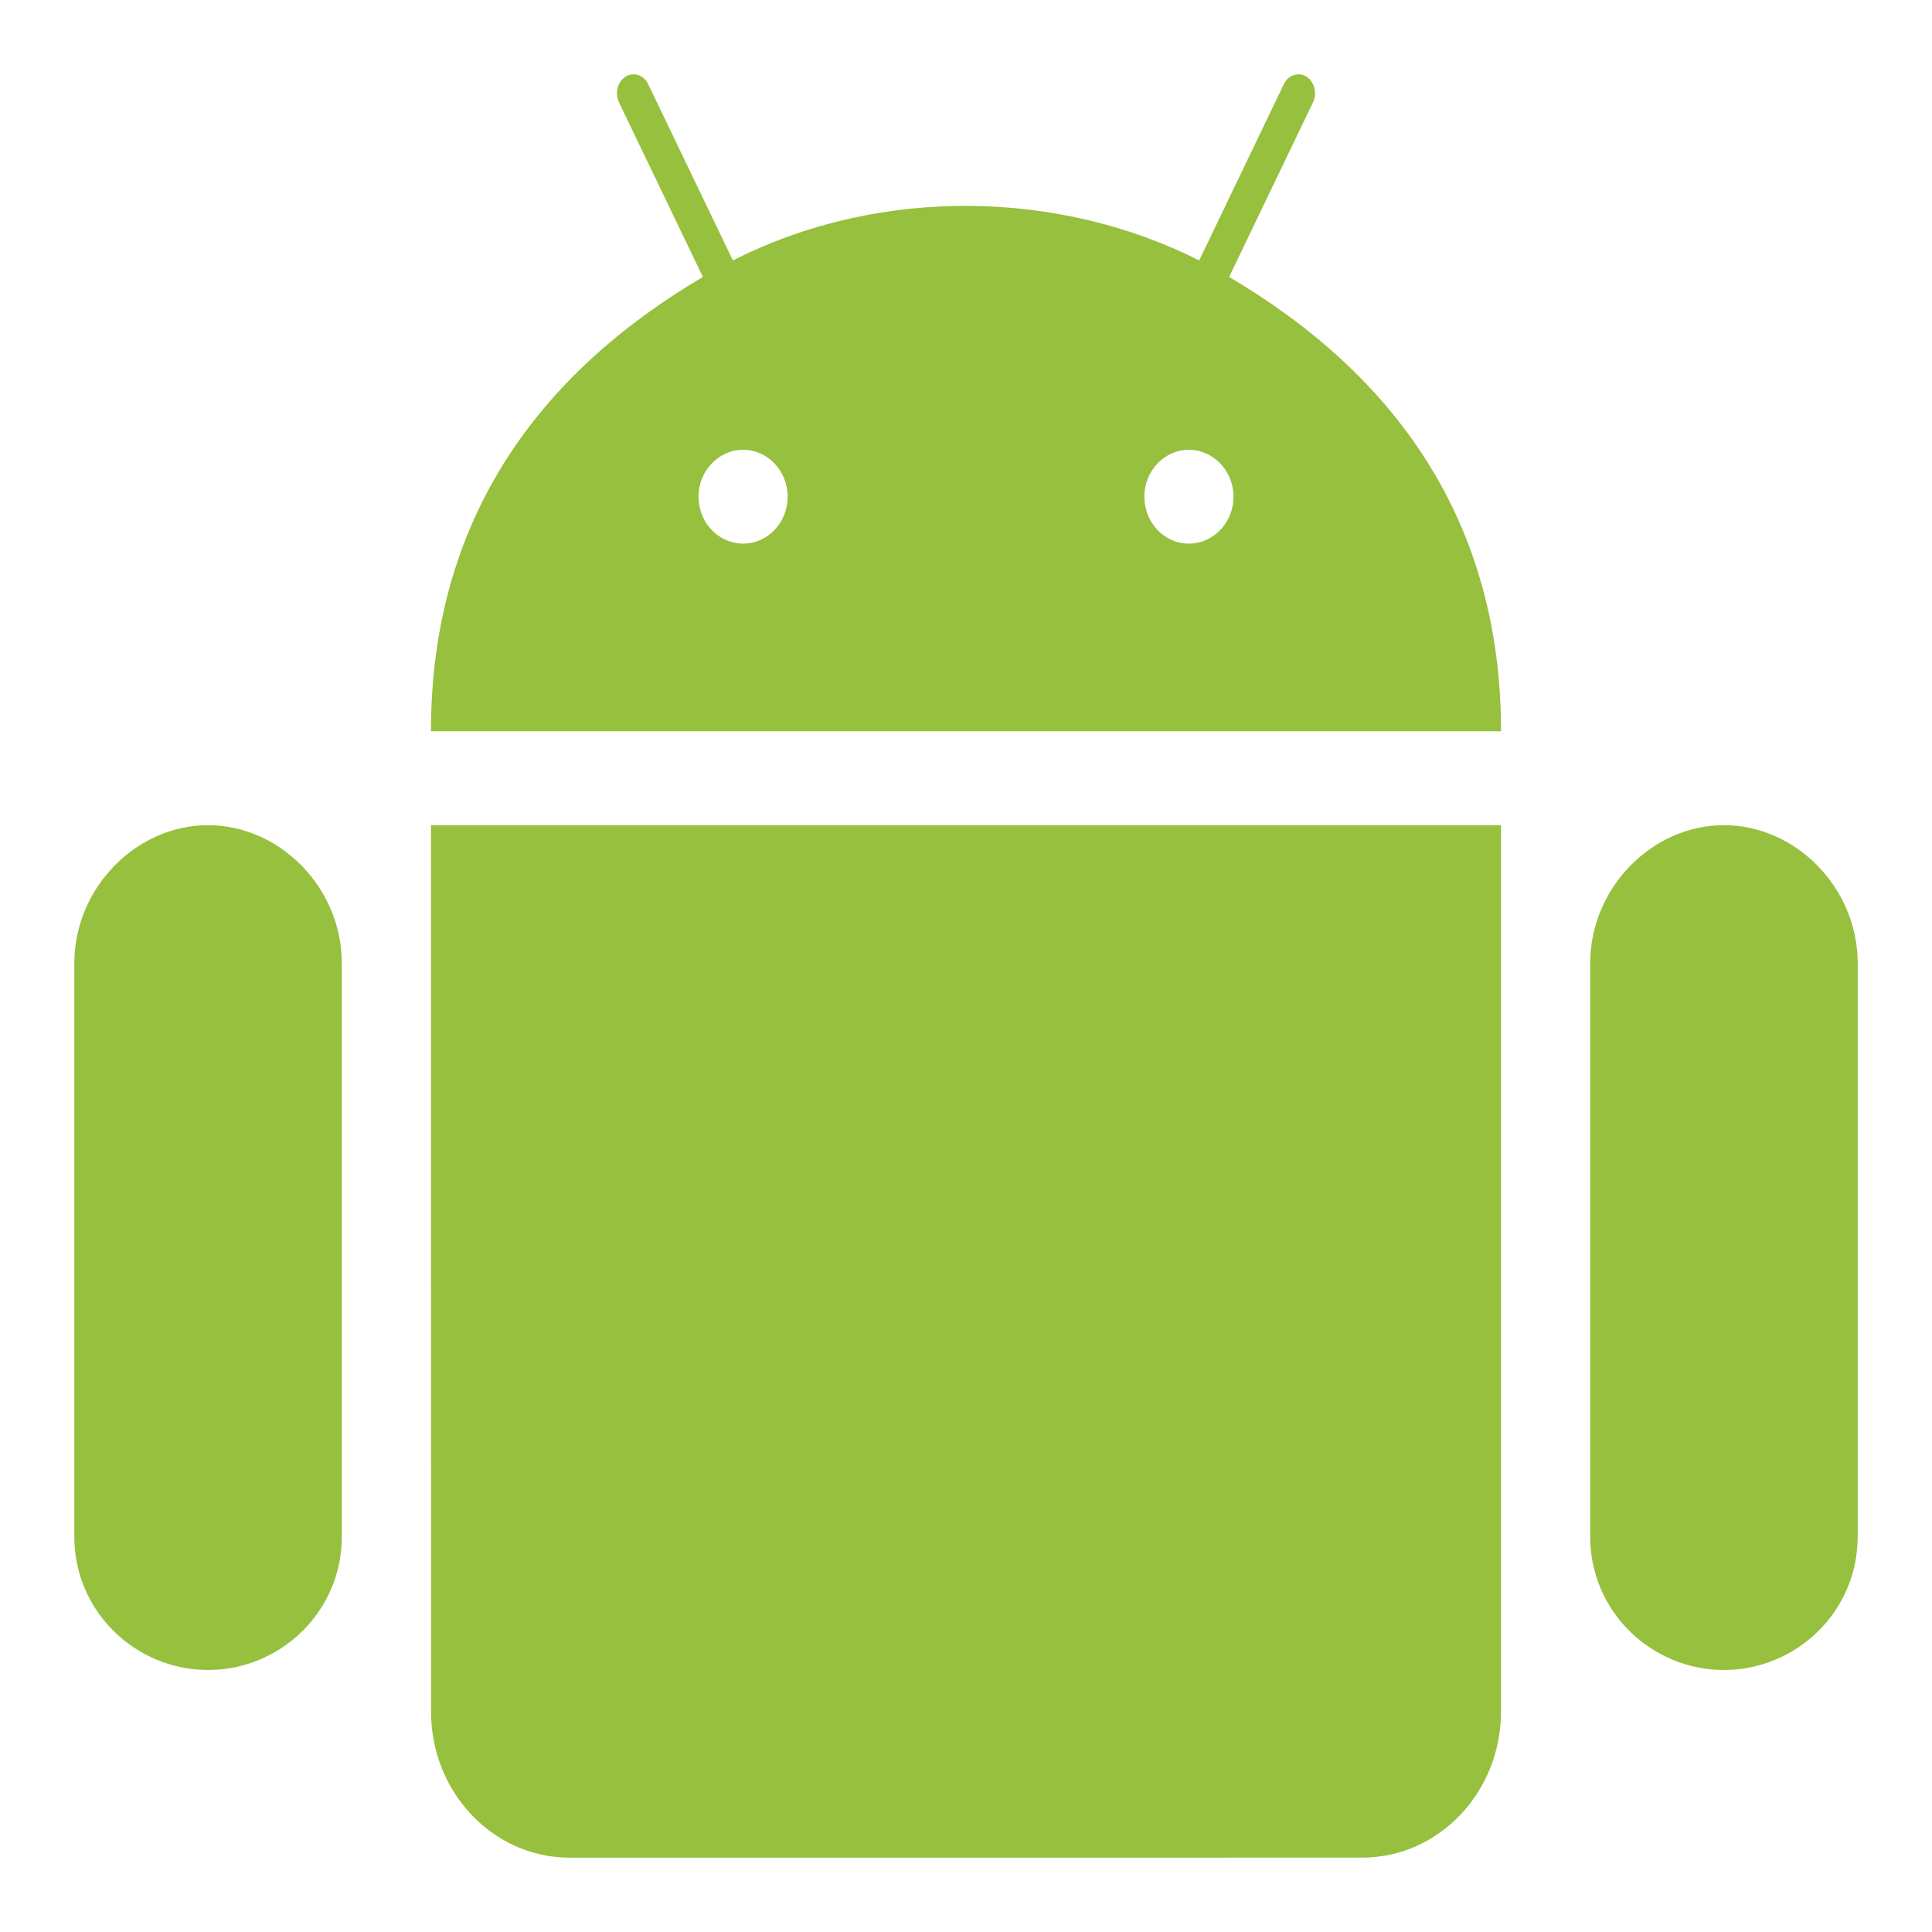 <?xml version="1.0" encoding="UTF-8"?>
<svg width="26px" height="26px" viewBox="0 0 26 26" version="1.1" xmlns="http://www.w3.org/2000/svg" xmlns:xlink="http://www.w3.org/1999/xlink">
    <!-- Generator: Sketch 63.1 (92452) - https://sketch.com -->
    <g id="页面-1" stroke="none" strokeWidth="1" fill="none" fillRule="evenodd">
        <g id="Sprites_img" transform="translate(-470, -72)">
            <g id="Android-icon" transform="translate(470, 72)">
                <rect id="矩形" x="0" y="0" width="26" height="26"></rect>
                <path d="M15.999,7.316 C15.668,7.316 15.4,7.033 15.4,6.684 C15.4,6.338 15.668,6.053 15.999,6.053 C16.33,6.053 16.6,6.338 16.6,6.684 C16.6,7.033 16.33,7.316 15.999,7.316 L15.999,7.316 Z M10.001,7.316 C9.67,7.316 9.4,7.033 9.4,6.684 C9.4,6.338 9.67,6.053 10.001,6.053 C10.332,6.053 10.6,6.338 10.6,6.684 C10.6,7.033 10.332,7.316 10.001,7.316 L10.001,7.316 Z M16.541,3.727 L17.669,1.379 C17.751,1.212 17.646,1 17.474,1 C17.394,1 17.318,1.048 17.277,1.133 L16.138,3.505 C14.301,2.574 11.885,2.479 9.863,3.505 L8.723,1.133 C8.684,1.048 8.607,1 8.526,1 C8.354,1 8.249,1.212 8.331,1.379 L9.459,3.727 C7.245,5.033 5.8,6.991 5.8,9.841 L20.2,9.841 C20.2,6.991 18.755,5.033 16.541,3.727 L16.541,3.727 Z M4.6,12.963 C4.6,11.947 3.766,11.105 2.8,11.105 C1.834,11.104 1,11.948 1,12.965 L1,20.677 C1,21.696 1.833,22.474 2.8,22.474 C3.766,22.474 4.6,21.697 4.6,20.677 L4.6,12.963 Z M25,12.963 C25,11.947 24.166,11.105 23.2,11.105 C22.234,11.104 21.4,11.948 21.4,12.965 L21.4,20.677 C21.4,21.696 22.233,22.474 23.2,22.474 C24.166,22.474 25,21.697 25,20.677 L25,12.963 Z M5.8,11.105 L5.801,23.035 C5.801,24.122 6.636,25 7.67,25 L18.333,24.999 C19.362,24.999 20.2,24.12 20.2,23.031 L20.2,11.105 L5.8,11.105 Z" fill="#96C03D"></path>
            </g>
        </g>
    </g>
</svg>